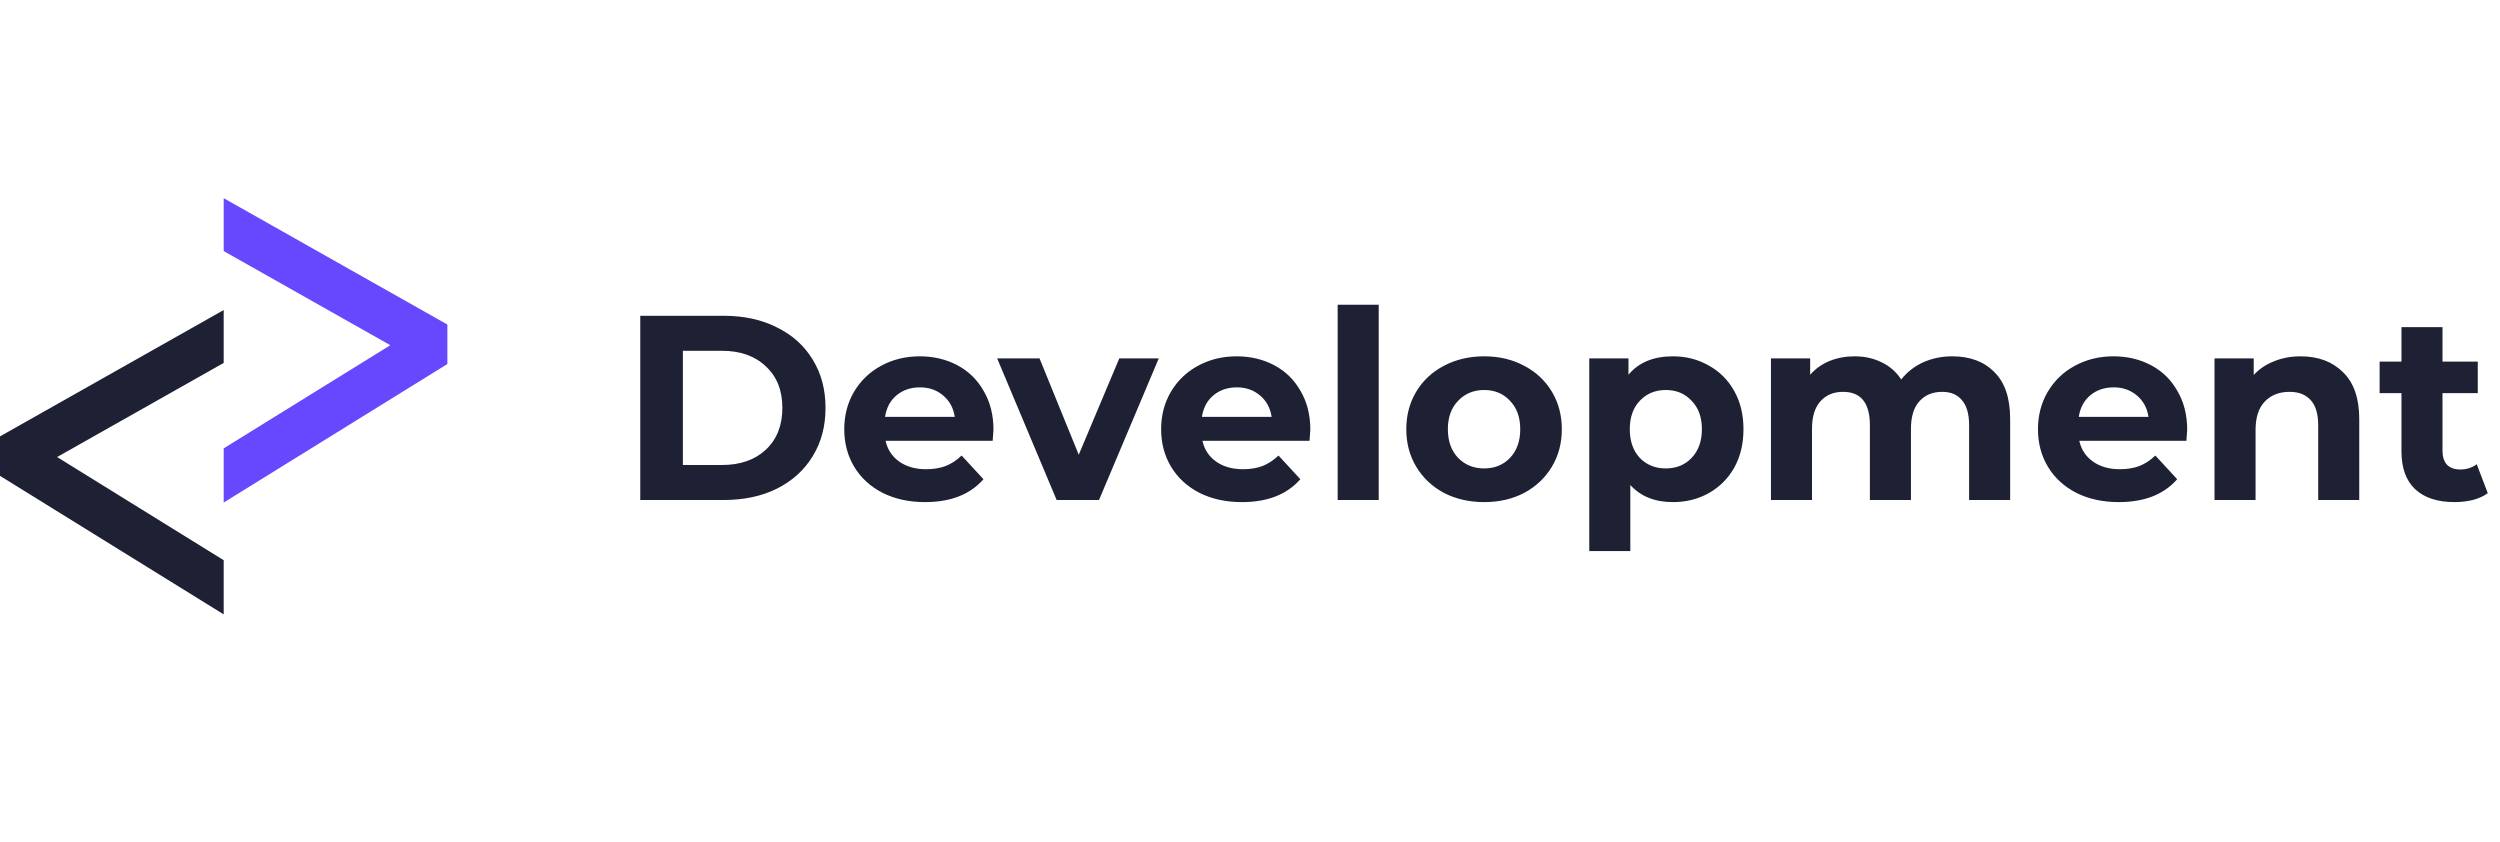 <svg width="190" height="64" viewBox="0 0 190 64" fill="none" xmlns="http://www.w3.org/2000/svg">
    <path d="M0 33.165V36.165L17 46.693V42.576L4.338 34.735L17 27.582V23.562L0 33.165Z" fill="#1E2134"/>
    <path d="M17 15.062L34 24.665V27.665L17 38.193V34.076L29.662 26.235L17 19.082V15.062Z" fill="#6848FF"/>
    <path d="M48.66 24H55.02C56.54 24 57.88 24.293 59.04 24.88C60.213 25.453 61.12 26.267 61.76 27.32C62.413 28.373 62.74 29.6 62.74 31C62.74 32.4 62.413 33.627 61.76 34.68C61.12 35.733 60.213 36.553 59.04 37.14C57.88 37.713 56.54 38 55.02 38H48.66V24ZM54.86 35.34C56.26 35.34 57.373 34.953 58.2 34.18C59.04 33.393 59.46 32.333 59.46 31C59.46 29.667 59.04 28.613 58.2 27.84C57.373 27.053 56.26 26.66 54.86 26.66H51.9V35.34H54.86ZM75.503 32.66C75.503 32.7 75.483 32.98 75.443 33.5H67.303C67.45 34.167 67.797 34.693 68.343 35.08C68.89 35.467 69.57 35.66 70.383 35.66C70.943 35.66 71.437 35.58 71.863 35.42C72.303 35.247 72.71 34.98 73.083 34.62L74.743 36.42C73.73 37.58 72.25 38.16 70.303 38.16C69.09 38.16 68.017 37.927 67.083 37.46C66.15 36.98 65.43 36.32 64.923 35.48C64.417 34.64 64.163 33.687 64.163 32.62C64.163 31.567 64.41 30.62 64.903 29.78C65.41 28.927 66.097 28.267 66.963 27.8C67.843 27.32 68.823 27.08 69.903 27.08C70.957 27.08 71.91 27.307 72.763 27.76C73.617 28.213 74.283 28.867 74.763 29.72C75.257 30.56 75.503 31.54 75.503 32.66ZM69.923 29.44C69.217 29.44 68.623 29.64 68.143 30.04C67.663 30.44 67.37 30.987 67.263 31.68H72.563C72.457 31 72.163 30.46 71.683 30.06C71.203 29.647 70.617 29.44 69.923 29.44ZM88.065 27.24L83.525 38H80.305L75.785 27.24H79.005L81.985 34.56L85.065 27.24H88.065ZM99.585 32.66C99.585 32.7 99.566 32.98 99.525 33.5H91.385C91.532 34.167 91.879 34.693 92.425 35.08C92.972 35.467 93.652 35.66 94.466 35.66C95.025 35.66 95.519 35.58 95.945 35.42C96.385 35.247 96.792 34.98 97.165 34.62L98.826 36.42C97.812 37.58 96.332 38.16 94.385 38.16C93.172 38.16 92.099 37.927 91.165 37.46C90.232 36.98 89.512 36.32 89.005 35.48C88.499 34.64 88.246 33.687 88.246 32.62C88.246 31.567 88.492 30.62 88.986 29.78C89.492 28.927 90.179 28.267 91.046 27.8C91.925 27.32 92.906 27.08 93.986 27.08C95.039 27.08 95.992 27.307 96.846 27.76C97.699 28.213 98.365 28.867 98.846 29.72C99.339 30.56 99.585 31.54 99.585 32.66ZM94.005 29.44C93.299 29.44 92.706 29.64 92.225 30.04C91.746 30.44 91.452 30.987 91.346 31.68H96.645C96.539 31 96.246 30.46 95.766 30.06C95.285 29.647 94.699 29.44 94.005 29.44ZM101.663 23.16H104.783V38H101.663V23.16ZM112.798 38.16C111.665 38.16 110.645 37.927 109.738 37.46C108.845 36.98 108.145 36.32 107.638 35.48C107.132 34.64 106.878 33.687 106.878 32.62C106.878 31.553 107.132 30.6 107.638 29.76C108.145 28.92 108.845 28.267 109.738 27.8C110.645 27.32 111.665 27.08 112.798 27.08C113.932 27.08 114.945 27.32 115.838 27.8C116.732 28.267 117.432 28.92 117.938 29.76C118.445 30.6 118.698 31.553 118.698 32.62C118.698 33.687 118.445 34.64 117.938 35.48C117.432 36.32 116.732 36.98 115.838 37.46C114.945 37.927 113.932 38.16 112.798 38.16ZM112.798 35.6C113.598 35.6 114.252 35.333 114.758 34.8C115.278 34.253 115.538 33.527 115.538 32.62C115.538 31.713 115.278 30.993 114.758 30.46C114.252 29.913 113.598 29.64 112.798 29.64C111.998 29.64 111.338 29.913 110.818 30.46C110.298 30.993 110.038 31.713 110.038 32.62C110.038 33.527 110.298 34.253 110.818 34.8C111.338 35.333 111.998 35.6 112.798 35.6ZM127.144 27.08C128.144 27.08 129.05 27.313 129.864 27.78C130.69 28.233 131.337 28.88 131.804 29.72C132.27 30.547 132.504 31.513 132.504 32.62C132.504 33.727 132.27 34.7 131.804 35.54C131.337 36.367 130.69 37.013 129.864 37.48C129.05 37.933 128.144 38.16 127.144 38.16C125.77 38.16 124.69 37.727 123.904 36.86V41.88H120.784V27.24H123.764V28.48C124.537 27.547 125.664 27.08 127.144 27.08ZM126.604 35.6C127.404 35.6 128.057 35.333 128.564 34.8C129.084 34.253 129.344 33.527 129.344 32.62C129.344 31.713 129.084 30.993 128.564 30.46C128.057 29.913 127.404 29.64 126.604 29.64C125.804 29.64 125.144 29.913 124.624 30.46C124.117 30.993 123.864 31.713 123.864 32.62C123.864 33.527 124.117 34.253 124.624 34.8C125.144 35.333 125.804 35.6 126.604 35.6ZM148.372 27.08C149.719 27.08 150.786 27.48 151.572 28.28C152.372 29.067 152.772 30.253 152.772 31.84V38H149.652V32.32C149.652 31.467 149.472 30.833 149.112 30.42C148.766 29.993 148.266 29.78 147.612 29.78C146.879 29.78 146.299 30.02 145.872 30.5C145.446 30.967 145.232 31.667 145.232 32.6V38H142.112V32.32C142.112 30.627 141.432 29.78 140.072 29.78C139.352 29.78 138.779 30.02 138.352 30.5C137.926 30.967 137.712 31.667 137.712 32.6V38H134.592V27.24H137.572V28.48C137.972 28.027 138.459 27.68 139.032 27.44C139.619 27.2 140.259 27.08 140.952 27.08C141.712 27.08 142.399 27.233 143.012 27.54C143.626 27.833 144.119 28.267 144.492 28.84C144.932 28.28 145.486 27.847 146.152 27.54C146.832 27.233 147.572 27.08 148.372 27.08ZM166.226 32.66C166.226 32.7 166.206 32.98 166.166 33.5H158.026C158.173 34.167 158.519 34.693 159.066 35.08C159.613 35.467 160.293 35.66 161.106 35.66C161.666 35.66 162.159 35.58 162.586 35.42C163.026 35.247 163.433 34.98 163.806 34.62L165.466 36.42C164.453 37.58 162.973 38.16 161.026 38.16C159.813 38.16 158.739 37.927 157.806 37.46C156.873 36.98 156.153 36.32 155.646 35.48C155.139 34.64 154.886 33.687 154.886 32.62C154.886 31.567 155.133 30.62 155.626 29.78C156.133 28.927 156.819 28.267 157.686 27.8C158.566 27.32 159.546 27.08 160.626 27.08C161.679 27.08 162.633 27.307 163.486 27.76C164.339 28.213 165.006 28.867 165.486 29.72C165.979 30.56 166.226 31.54 166.226 32.66ZM160.646 29.44C159.939 29.44 159.346 29.64 158.866 30.04C158.386 30.44 158.093 30.987 157.986 31.68H163.286C163.179 31 162.886 30.46 162.406 30.06C161.926 29.647 161.339 29.44 160.646 29.44ZM174.843 27.08C176.177 27.08 177.25 27.48 178.063 28.28C178.89 29.08 179.303 30.267 179.303 31.84V38H176.183V32.32C176.183 31.467 175.997 30.833 175.623 30.42C175.25 29.993 174.71 29.78 174.003 29.78C173.217 29.78 172.59 30.027 172.123 30.52C171.657 31 171.423 31.72 171.423 32.68V38H168.303V27.24H171.283V28.5C171.697 28.047 172.21 27.7 172.823 27.46C173.437 27.207 174.11 27.08 174.843 27.08ZM189.071 37.48C188.765 37.707 188.385 37.88 187.931 38C187.491 38.107 187.025 38.16 186.531 38.16C185.251 38.16 184.258 37.833 183.551 37.18C182.858 36.527 182.511 35.567 182.511 34.3V29.88H180.851V27.48H182.511V24.86H185.631V27.48H188.311V29.88H185.631V34.26C185.631 34.713 185.745 35.067 185.971 35.32C186.211 35.56 186.545 35.68 186.971 35.68C187.465 35.68 187.885 35.547 188.231 35.28L189.071 37.48Z"
          fill="#1E2134"/>
</svg>
